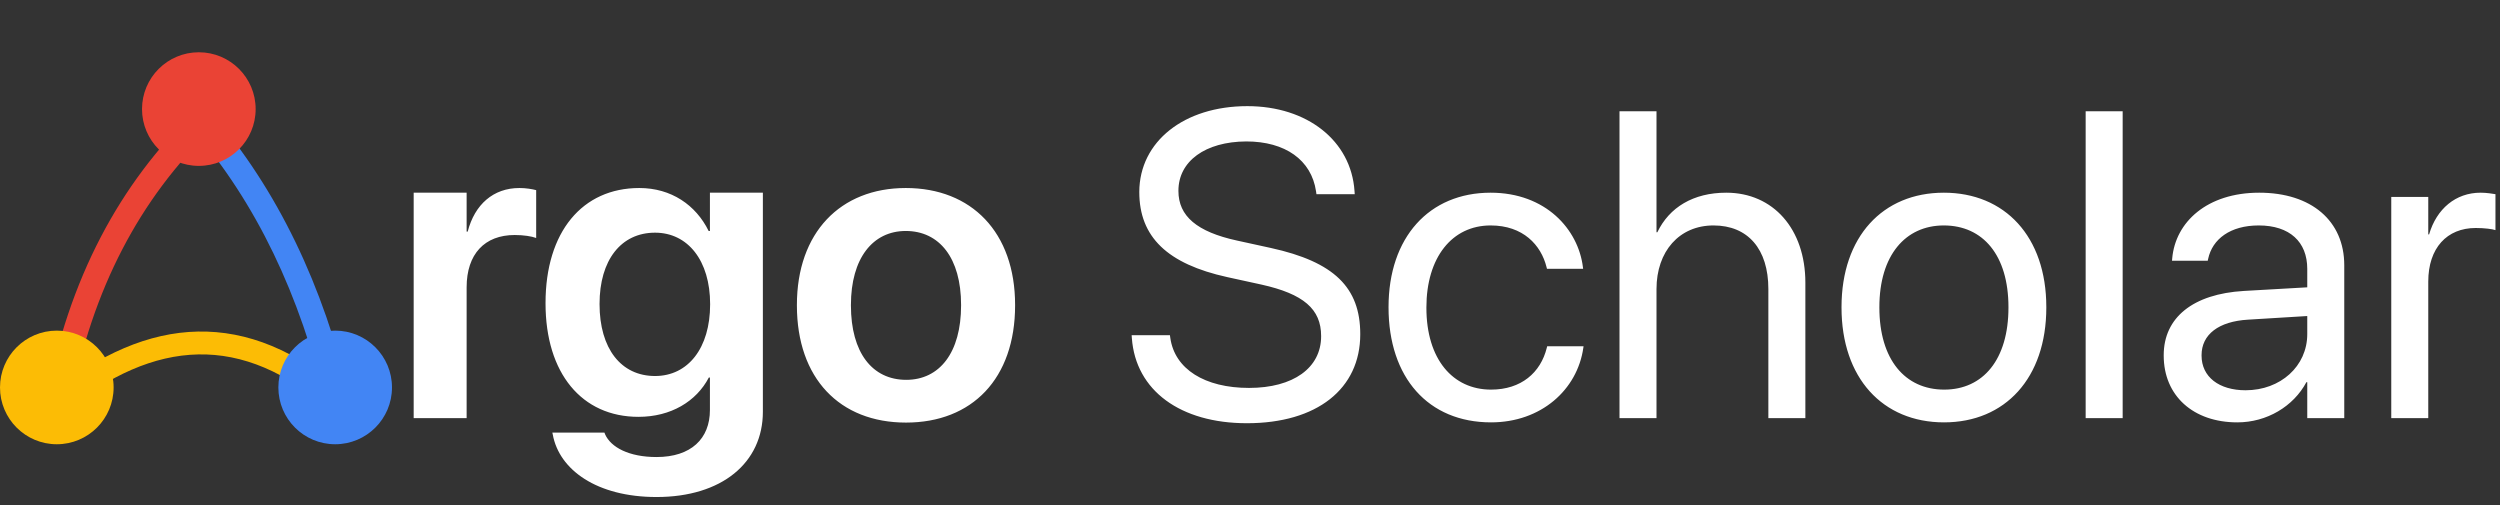 <svg width="287" height="58" viewBox="0 0 287 58" fill="none" xmlns="http://www.w3.org/2000/svg">
<rect x="0" y="0" width="287" height="58" fill="#333333" stroke="none"/>
<path fill-rule="evenodd" clip-rule="evenodd" d="M7.486 47.206C12.583 43.091 17.663 40.789 22.76 40.687C27.825 40.585 32.872 42.672 37.936 47.166C38.478 47.647 39.308 47.597 39.789 47.056C40.269 46.514 40.22 45.684 39.678 45.203C34.027 40.188 28.358 37.95 22.708 38.063C17.09 38.175 11.455 40.629 5.837 45.164C5.274 45.619 5.185 46.446 5.641 47.009C6.095 47.572 6.922 47.661 7.486 47.206Z" fill="#FCBC05"/>
<path fill-rule="evenodd" clip-rule="evenodd" d="M22.138 14.85C29.377 23.262 34.466 33.819 37.429 46.508C37.607 47.271 38.371 47.746 39.135 47.568C39.898 47.39 40.373 46.625 40.195 45.862C37.118 32.685 31.808 21.734 24.29 12.998C23.779 12.403 22.882 12.336 22.288 12.847C21.694 13.359 21.627 14.256 22.138 14.85Z" fill="#4285F4"/>
<path fill-rule="evenodd" clip-rule="evenodd" d="M8.071 46.445C10.566 33.057 16.143 22.759 24.211 14.943C24.774 14.398 24.788 13.498 24.243 12.936C23.698 12.373 22.798 12.358 22.235 12.904C13.774 21.1 7.896 31.885 5.279 45.925C5.135 46.695 5.644 47.438 6.415 47.581C7.185 47.725 7.927 47.216 8.071 46.445Z" fill="#EA4335"/>
<path d="M22.826 19.044C26.428 19.044 29.348 16.124 29.348 12.522C29.348 8.92 26.428 6 22.826 6C19.224 6 16.304 8.92 16.304 12.522C16.304 16.124 19.224 19.044 22.826 19.044Z" fill="#EA4335"/>
<path d="M6.522 51C10.124 51 13.043 48.08 13.043 44.478C13.043 40.876 10.124 37.956 6.522 37.956C2.92 37.956 0 40.876 0 44.478C0 48.08 2.92 51 6.522 51Z" fill="#FCBC05"/>
<path d="M38.478 51C42.08 51 45 48.08 45 44.478C45 40.876 42.08 37.956 38.478 37.956C34.876 37.956 31.956 40.876 31.956 44.478C31.956 48.08 34.876 51 38.478 51Z" fill="#4285F4"/>
<path d="M47.49 48H53.569V32.985C53.569 29.152 55.645 26.98 59.087 26.98C60.112 26.98 61.04 27.126 61.553 27.321V21.828C61.089 21.706 60.381 21.584 59.624 21.584C56.645 21.584 54.497 23.464 53.691 26.589H53.569V22.121H47.49V48ZM75.371 57.058C82.866 57.058 87.578 53.127 87.578 47.268V22.121H81.499V26.516H81.353C79.888 23.537 77.056 21.584 73.394 21.584C66.851 21.584 62.627 26.613 62.627 34.792V34.816C62.627 42.873 66.802 47.853 73.296 47.853C77.007 47.853 79.936 46.096 81.377 43.337H81.499V47.072C81.499 50.368 79.326 52.468 75.371 52.468C72.197 52.468 70.122 51.345 69.463 49.855L69.39 49.66H63.408L63.457 49.88C64.189 53.933 68.511 57.058 75.371 57.058ZM75.2 43.166C71.294 43.166 68.828 40.017 68.828 34.914V34.89C68.828 29.86 71.294 26.711 75.2 26.711C78.96 26.711 81.523 29.909 81.523 34.914V34.938C81.523 39.968 78.984 43.166 75.2 43.166ZM104.009 48.513C111.602 48.513 116.533 43.459 116.533 35.06V35.012C116.533 26.662 111.528 21.584 103.984 21.584C96.465 21.584 91.484 26.711 91.484 35.012V35.06C91.484 43.435 96.392 48.513 104.009 48.513ZM104.033 43.605C100.151 43.605 97.686 40.505 97.686 35.06V35.012C97.686 29.641 100.2 26.516 103.984 26.516C107.842 26.516 110.332 29.616 110.332 35.012V35.06C110.332 40.48 107.866 43.605 104.033 43.605ZM143.145 48.586C151.201 48.586 156.157 44.631 156.157 38.381V38.356C156.157 32.985 153.13 30.056 145.903 28.469L141.997 27.614C137.407 26.613 135.283 24.807 135.283 21.926V21.901C135.283 18.508 138.359 16.262 143.071 16.237C147.539 16.237 150.542 18.361 151.079 21.95L151.128 22.292H155.522L155.498 21.926C155.107 16.164 150.078 12.185 143.193 12.185C135.942 12.185 130.815 16.237 130.791 22.023V22.048C130.791 27.199 134.014 30.3 140.898 31.814L144.805 32.668C149.639 33.742 151.665 35.476 151.665 38.576V38.601C151.665 42.238 148.467 44.533 143.389 44.533C138.286 44.533 134.868 42.36 134.355 38.82L134.307 38.478H129.912L129.937 38.82C130.376 44.851 135.527 48.586 143.145 48.586ZM171.172 48.488C176.909 48.488 181.084 44.753 181.768 39.919L181.792 39.748H177.617L177.568 39.943C176.86 42.775 174.639 44.728 171.172 44.728C166.777 44.728 163.75 41.237 163.75 35.329V35.305C163.75 29.543 166.704 25.881 171.123 25.881C174.858 25.881 176.909 28.127 177.544 30.666L177.593 30.861H181.743L181.719 30.666C181.182 26.32 177.446 22.121 171.123 22.121C164.067 22.121 159.404 27.248 159.404 35.256V35.28C159.404 43.361 163.97 48.488 171.172 48.488ZM185.918 48H190.166V33.181C190.166 28.859 192.778 25.881 196.709 25.881C200.664 25.881 203.008 28.591 203.008 33.181V48H207.256V32.448C207.256 26.296 203.569 22.121 198.174 22.121C194.39 22.121 191.631 23.806 190.264 26.662H190.166V12.771H185.918V48ZM223.174 48.488C230.181 48.488 234.917 43.41 234.917 35.305V35.256C234.917 27.15 230.156 22.121 223.149 22.121C216.143 22.121 211.406 27.175 211.406 35.256V35.305C211.406 43.386 216.118 48.488 223.174 48.488ZM223.198 44.728C218.706 44.728 215.752 41.286 215.752 35.305V35.256C215.752 29.323 218.73 25.881 223.149 25.881C227.642 25.881 230.571 29.299 230.571 35.256V35.305C230.571 41.262 227.666 44.728 223.198 44.728ZM239.434 48H243.682V12.771H239.434V48ZM256.841 48.488C260.234 48.488 263.286 46.657 264.775 43.874H264.873V48H269.121V30.446C269.121 25.368 265.361 22.121 259.355 22.121C253.374 22.121 249.736 25.49 249.37 29.665L249.346 29.934H253.447L253.496 29.714C253.984 27.443 256.035 25.881 259.307 25.881C262.847 25.881 264.873 27.761 264.873 30.861V32.985L257.598 33.4C251.763 33.742 248.394 36.452 248.394 40.773V40.822C248.394 45.437 251.787 48.488 256.841 48.488ZM252.739 40.822V40.773C252.739 38.405 254.692 36.892 258.086 36.696L264.873 36.281V38.356C264.873 42.043 261.797 44.802 257.793 44.802C254.741 44.802 252.739 43.264 252.739 40.822ZM274.517 48H278.765V32.326C278.765 28.469 280.913 26.174 284.209 26.174C285.234 26.174 286.138 26.296 286.479 26.418V22.292C286.138 22.243 285.503 22.121 284.771 22.121C281.914 22.121 279.717 23.977 278.862 26.906H278.765V22.609H274.517V48Z" fill="white"/>
</svg>
